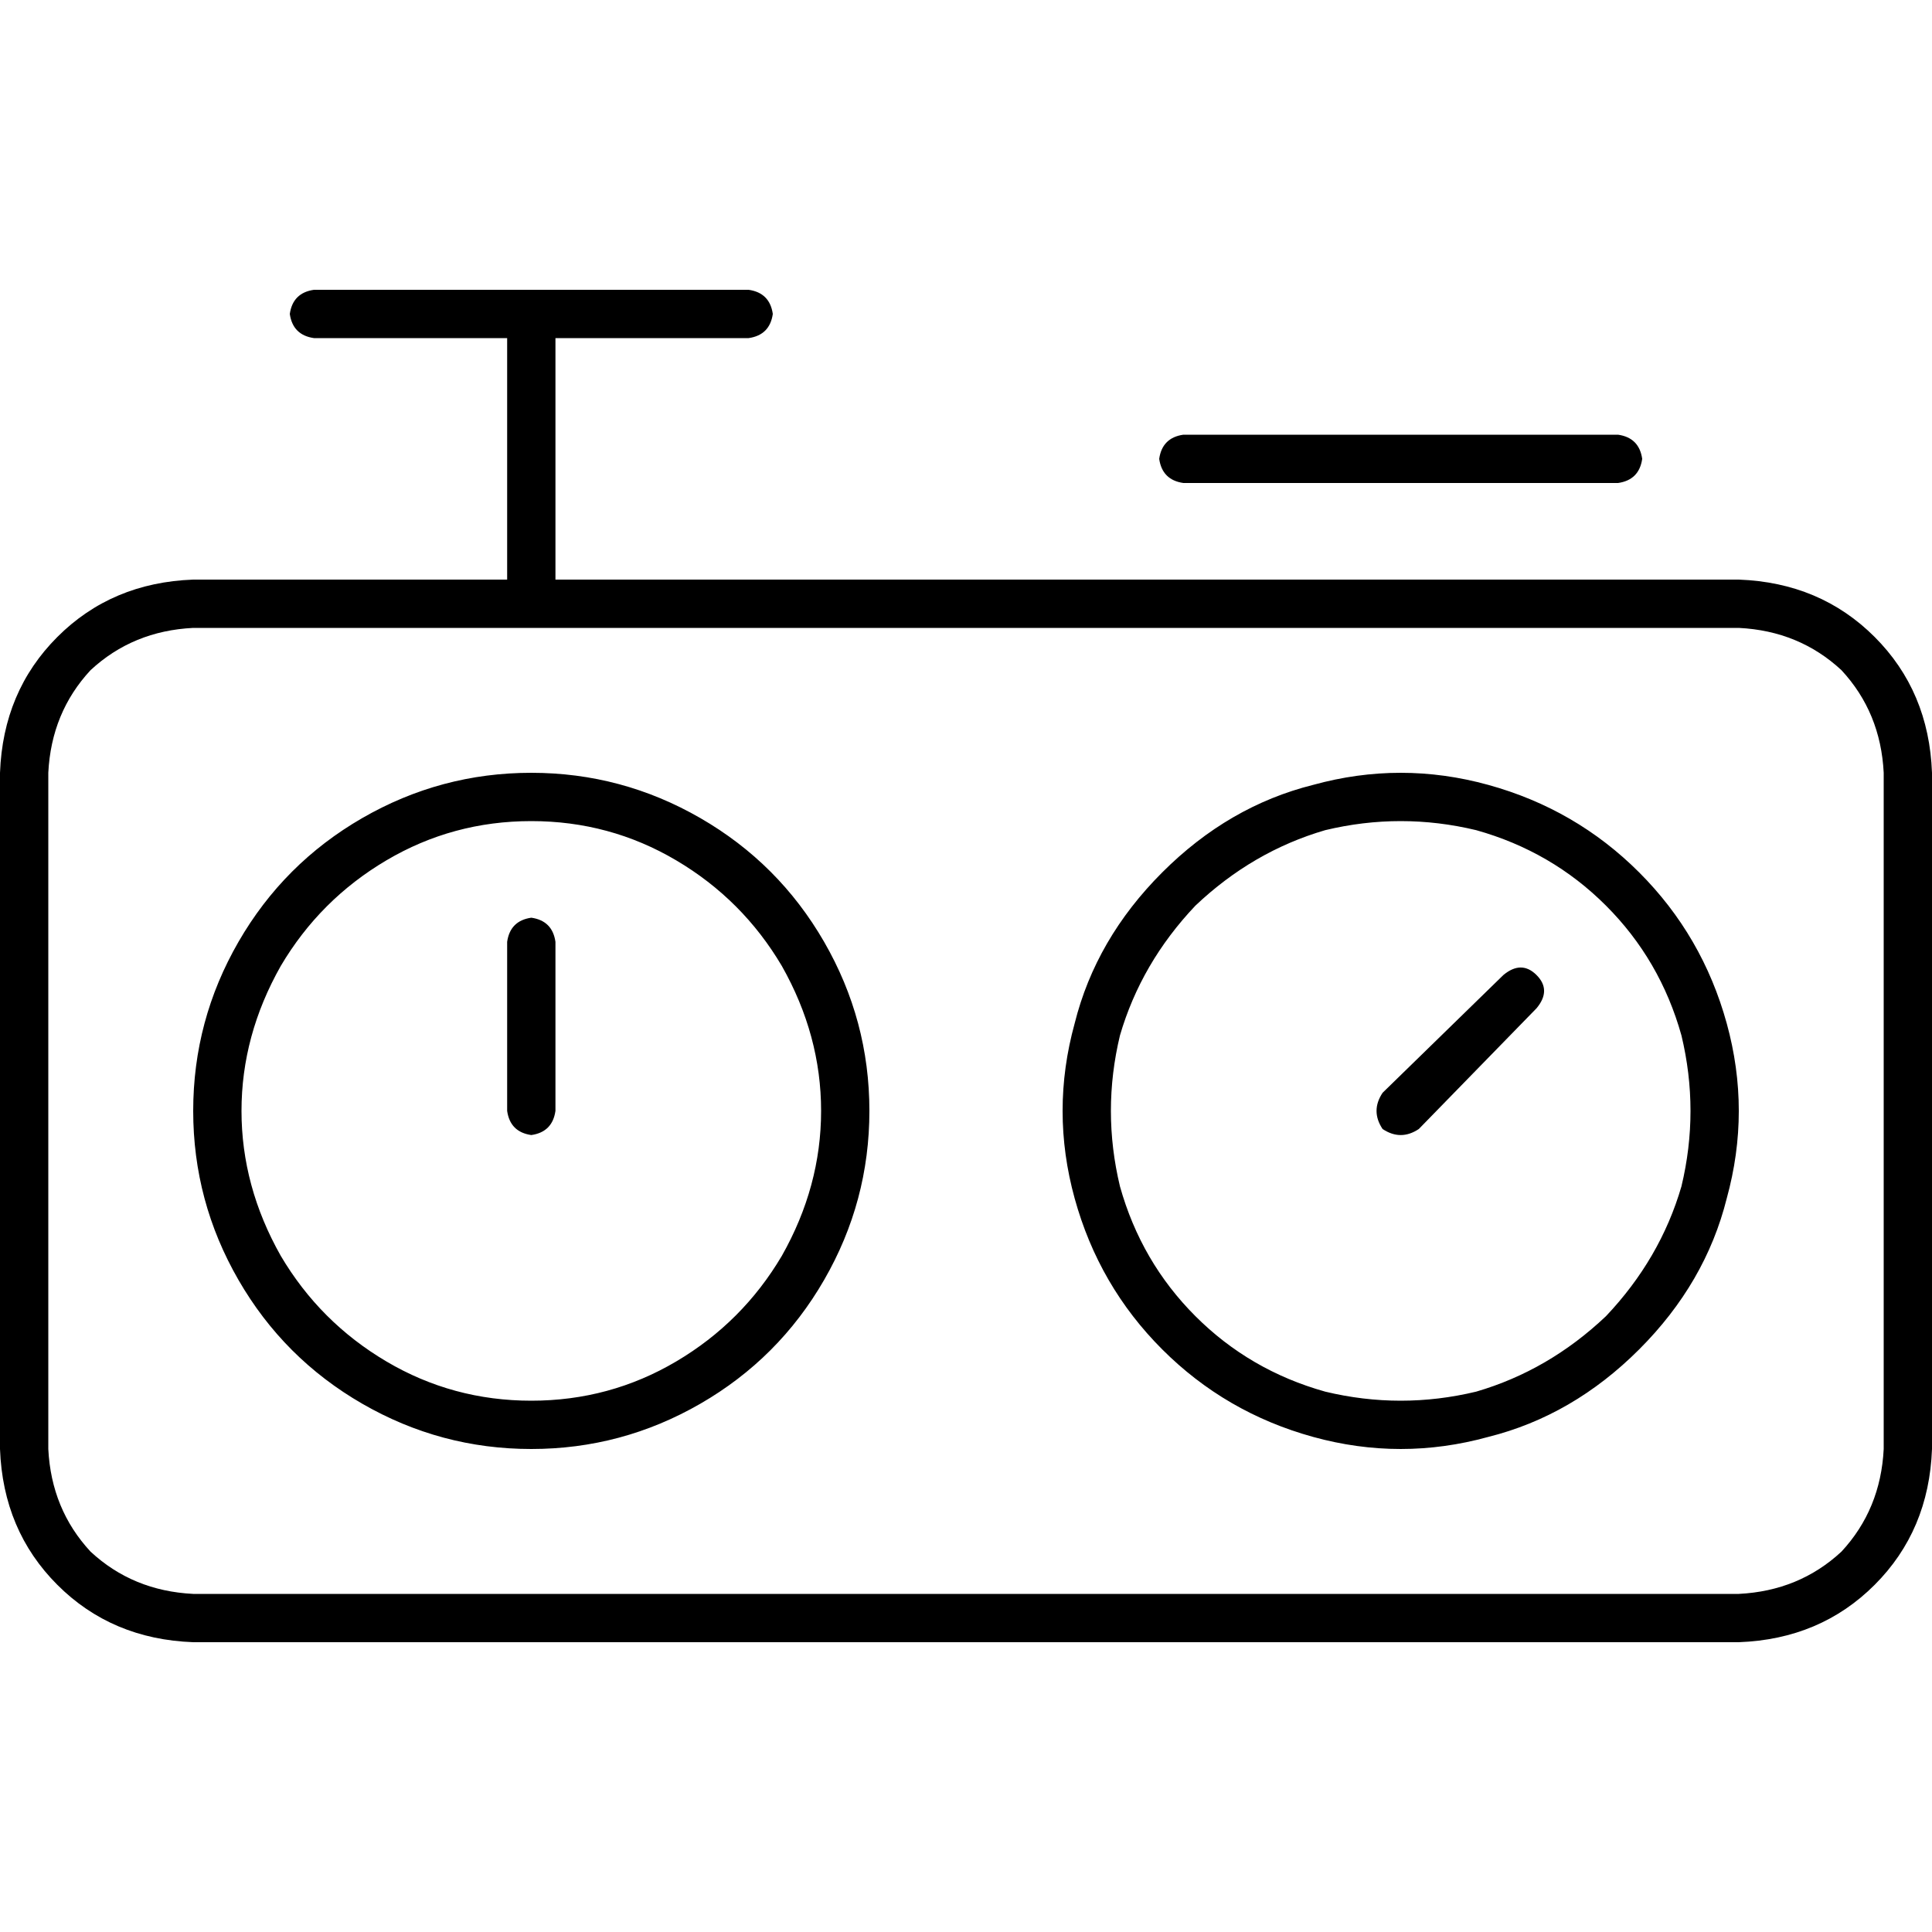 <svg xmlns="http://www.w3.org/2000/svg" viewBox="0 0 512 512">
  <path d="M 198.4 76.8 Q 204 77.6 204.8 83.2 Q 204 88.8 198.4 89.6 L 147.2 89.6 L 147.2 89.6 L 147.2 153.6 L 147.2 153.6 L 460.8 153.6 L 460.8 153.6 Q 482.4 154.4 496.8 168.8 Q 511.2 183.2 512 204.8 L 512 384 L 512 384 Q 511.2 405.6 496.8 420 Q 482.4 434.4 460.8 435.2 L 51.2 435.2 L 51.2 435.2 Q 29.6 434.4 15.2 420 Q 0.8 405.6 0 384 L 0 204.8 L 0 204.8 Q 0.8 183.2 15.2 168.8 Q 29.6 154.4 51.2 153.6 L 134.4 153.6 L 134.4 153.6 L 134.4 89.6 L 134.4 89.6 L 83.2 89.6 L 83.2 89.6 Q 77.6 88.8 76.8 83.2 Q 77.6 77.6 83.2 76.8 L 140.8 76.8 L 198.4 76.8 Z M 140.8 166.4 L 51.2 166.4 L 140.8 166.4 L 51.2 166.4 Q 35.2 167.2 24 177.6 Q 13.6 188.8 12.8 204.8 L 12.8 384 L 12.8 384 Q 13.6 400 24 411.2 Q 35.2 421.6 51.2 422.4 L 460.8 422.4 L 460.8 422.4 Q 476.8 421.6 488 411.2 Q 498.4 400 499.2 384 L 499.2 204.8 L 499.2 204.8 Q 498.4 188.8 488 177.6 Q 476.8 167.2 460.8 166.4 L 140.8 166.4 L 140.8 166.4 Z M 435.2 121.6 Q 434.4 127.2 428.8 128 L 313.6 128 L 313.6 128 Q 308 127.2 307.2 121.6 Q 308 116 313.6 115.2 L 428.8 115.2 L 428.8 115.2 Q 434.4 116 435.2 121.6 L 435.2 121.6 Z M 140.8 371.2 Q 161.6 371.2 179.2 360.8 L 179.2 360.8 L 179.2 360.8 Q 196.8 350.4 207.2 332.8 Q 217.6 314.4 217.6 294.4 Q 217.6 274.4 207.2 256 Q 196.8 238.4 179.2 228 Q 161.6 217.6 140.8 217.6 Q 120 217.6 102.4 228 Q 84.8 238.4 74.4 256 Q 64 274.4 64 294.4 Q 64 314.4 74.4 332.8 Q 84.8 350.4 102.4 360.8 Q 120 371.2 140.8 371.2 L 140.8 371.2 Z M 140.8 204.8 Q 164.8 204.8 185.6 216.8 L 185.6 216.8 L 185.6 216.8 Q 206.4 228.8 218.4 249.6 Q 230.4 270.4 230.4 294.4 Q 230.4 318.4 218.4 339.2 Q 206.4 360 185.6 372 Q 164.8 384 140.8 384 Q 116.8 384 96 372 Q 75.2 360 63.2 339.2 Q 51.2 318.4 51.2 294.4 Q 51.2 270.4 63.2 249.6 Q 75.2 228.8 96 216.8 Q 116.8 204.8 140.8 204.8 L 140.8 204.8 Z M 425.6 348.8 Q 440 333.6 445.6 314.4 L 445.6 314.4 L 445.6 314.4 Q 450.4 294.4 445.6 274.4 Q 440 254.4 425.6 240 Q 411.2 225.6 391.2 220 Q 371.2 215.2 351.2 220 Q 332 225.6 316.8 240 Q 302.4 255.2 296.8 274.4 Q 292 294.4 296.8 314.4 Q 302.4 334.4 316.8 348.8 Q 331.2 363.2 351.2 368.8 Q 371.2 373.6 391.2 368.8 Q 410.4 363.2 425.6 348.8 L 425.6 348.8 Z M 308 231.2 Q 325.6 213.6 348 208 L 348 208 L 348 208 Q 371.2 201.6 394.4 208 Q 417.6 214.4 434.4 231.2 Q 451.2 248 457.6 271.2 Q 464 294.4 457.6 317.6 Q 452 340 434.4 357.6 Q 416.8 375.2 394.4 380.8 Q 371.2 387.2 348 380.8 Q 324.8 374.4 308 357.6 Q 291.2 340.8 284.8 317.6 Q 278.4 294.4 284.8 271.2 Q 290.4 248.8 308 231.2 L 308 231.2 Z M 140.8 243.2 Q 146.4 244 147.2 249.6 L 147.2 294.4 L 147.2 294.4 Q 146.4 300 140.8 300.8 Q 135.2 300 134.4 294.4 L 134.4 249.6 L 134.4 249.6 Q 135.2 244 140.8 243.2 L 140.8 243.2 Z M 407.2 267.2 L 376 299.2 L 407.2 267.2 L 376 299.2 Q 371.2 302.4 366.4 299.2 Q 363.2 294.4 366.4 289.6 L 398.4 258.4 L 398.4 258.4 Q 403.2 254.4 407.2 258.4 Q 411.2 262.4 407.2 267.2 L 407.2 267.2 Z" />
</svg>